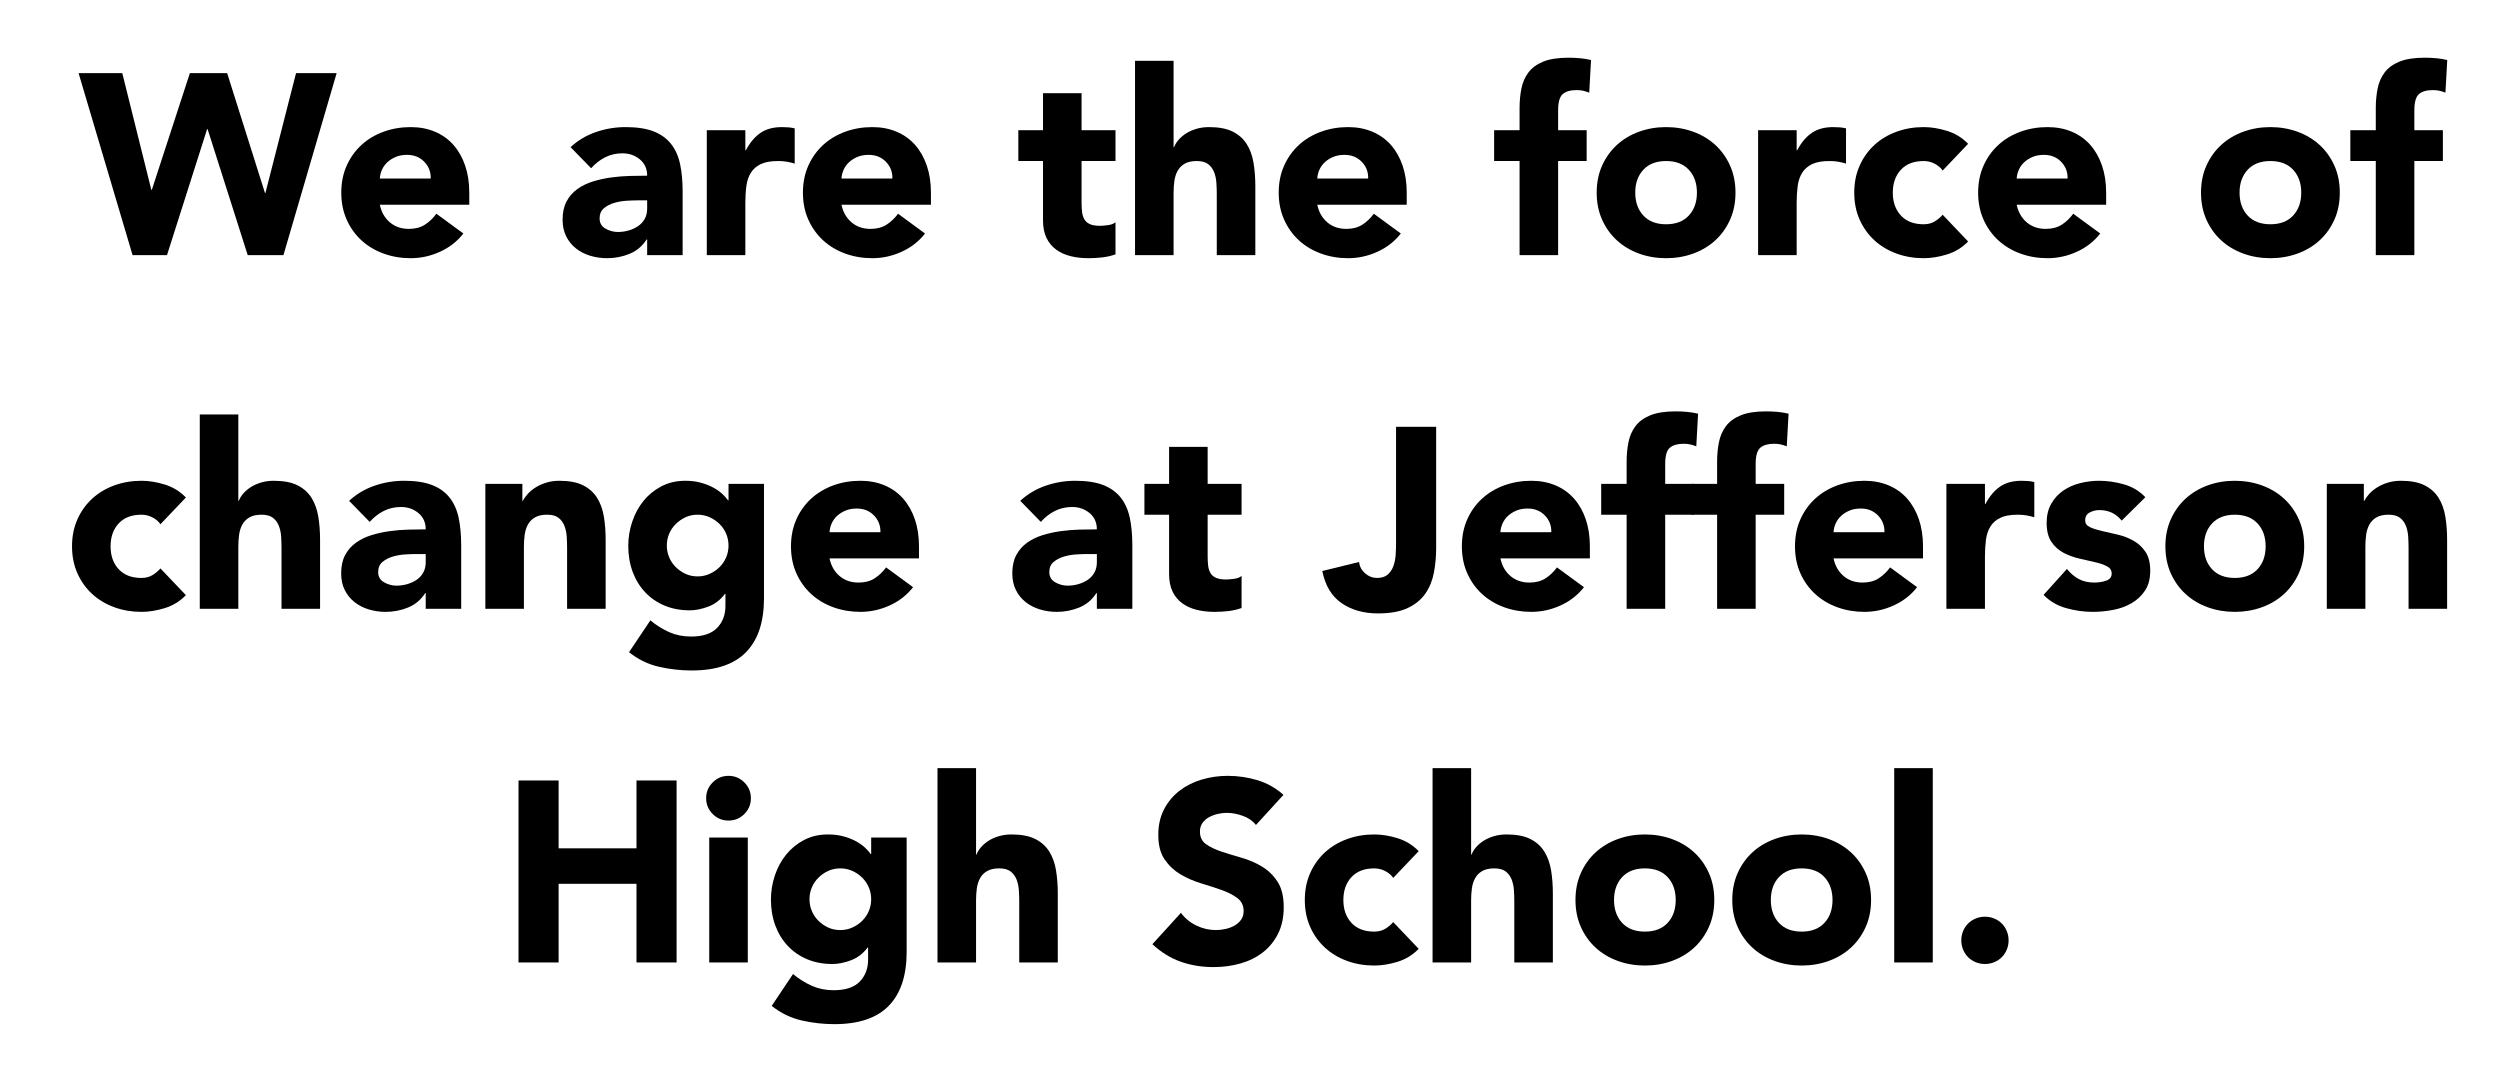 <?xml version="1.0" encoding="UTF-8" standalone="no"?>
<!DOCTYPE svg PUBLIC "-//W3C//DTD SVG 1.1//EN" "http://www.w3.org/Graphics/SVG/1.1/DTD/svg11.dtd">
<!-- Created with Vectornator (http://vectornator.io/) -->
<svg height="100%" stroke-miterlimit="10" style="fill-rule:nonzero;clip-rule:evenodd;stroke-linecap:round;stroke-linejoin:round;" version="1.1" viewBox="0 0 431.187 186.263" width="100%" xml:space="preserve" xmlns="http://www.w3.org/2000/svg" xmlns:vectornator="http://vectornator.io" xmlns:xlink="http://www.w3.org/1999/xlink">
<defs/>
<g id="Layer-1" vectornator:layerName="Layer 1">
<g fill="#000000" opacity="1" stroke="none" vectornator:layerName="Text 1">
<path d="M13.553 12.612L21.089 12.612L26.099 32.739L26.188 32.739L32.749 12.612L39.178 12.612L45.695 33.271L45.783 33.271L51.059 12.612L58.064 12.612L48.887 44L42.724 44L35.808 22.276L35.719 22.276L28.803 44L22.863 44L13.553 12.612Z"/>
<path d="M79.92 40.276C78.856 41.636 77.511 42.685 75.886 43.424C74.26 44.163 72.576 44.532 70.832 44.532C69.177 44.532 67.618 44.266 66.155 43.734C64.692 43.202 63.421 42.441 62.342 41.451C61.263 40.461 60.413 39.271 59.793 37.882C59.172 36.493 58.862 34.941 58.862 33.227C58.862 31.513 59.172 29.961 59.793 28.572C60.413 27.183 61.263 25.993 62.342 25.003C63.421 24.013 64.692 23.252 66.155 22.72C67.618 22.188 69.177 21.922 70.832 21.922C72.369 21.922 73.765 22.188 75.021 22.72C76.278 23.252 77.341 24.013 78.213 25.003C79.085 25.993 79.758 27.183 80.231 28.572C80.704 29.961 80.94 31.513 80.94 33.227L80.94 35.311L65.512 35.311C65.778 36.581 66.354 37.594 67.241 38.347C68.127 39.101 69.221 39.478 70.522 39.478C71.615 39.478 72.539 39.234 73.292 38.746C74.046 38.259 74.704 37.631 75.265 36.862L79.92 40.276ZM74.29 30.788C74.319 29.665 73.95 28.705 73.181 27.907C72.413 27.109 71.423 26.71 70.211 26.71C69.472 26.71 68.822 26.828 68.26 27.064C67.699 27.301 67.219 27.604 66.82 27.973C66.421 28.343 66.11 28.771 65.889 29.259C65.667 29.747 65.541 30.256 65.512 30.788L74.29 30.788Z"/>
<path d="M111.619 41.296L111.53 41.296C110.791 42.448 109.809 43.276 108.582 43.778C107.355 44.281 106.062 44.532 104.703 44.532C103.698 44.532 102.73 44.392 101.799 44.111C100.868 43.83 100.048 43.409 99.338 42.847C98.629 42.286 98.067 41.591 97.654 40.764C97.24 39.936 97.033 38.975 97.033 37.882C97.033 36.641 97.262 35.591 97.72 34.734C98.178 33.877 98.799 33.168 99.582 32.606C100.365 32.045 101.26 31.609 102.264 31.298C103.269 30.988 104.311 30.759 105.39 30.611C106.469 30.463 107.548 30.375 108.626 30.345C109.705 30.316 110.703 30.301 111.619 30.301C111.619 29.119 111.198 28.18 110.355 27.486C109.513 26.791 108.516 26.444 107.363 26.444C106.269 26.444 105.272 26.673 104.37 27.131C103.469 27.589 102.663 28.217 101.954 29.015L98.407 25.38C99.649 24.227 101.097 23.363 102.752 22.786C104.407 22.21 106.121 21.922 107.895 21.922C109.846 21.922 111.449 22.166 112.705 22.653C113.961 23.141 114.966 23.858 115.72 24.803C116.473 25.749 116.998 26.909 117.294 28.284C117.589 29.658 117.737 31.247 117.737 33.05L117.737 44L111.619 44L111.619 41.296ZM109.979 34.557C109.476 34.557 108.848 34.579 108.094 34.623C107.341 34.668 106.617 34.793 105.922 35C105.227 35.207 104.636 35.517 104.149 35.931C103.661 36.345 103.417 36.921 103.417 37.66C103.417 38.458 103.757 39.049 104.437 39.434C105.117 39.818 105.826 40.01 106.565 40.01C107.215 40.01 107.843 39.921 108.449 39.744C109.055 39.567 109.594 39.315 110.067 38.99C110.54 38.665 110.917 38.251 111.198 37.749C111.478 37.246 111.619 36.655 111.619 35.976L111.619 34.557L109.979 34.557Z"/>
<path d="M121.904 22.454L128.554 22.454L128.554 25.912L128.643 25.912C129.352 24.582 130.195 23.584 131.17 22.919C132.145 22.254 133.372 21.922 134.85 21.922C135.234 21.922 135.618 21.937 136.002 21.966C136.387 21.996 136.741 22.055 137.066 22.143L137.066 28.217C136.594 28.069 136.128 27.959 135.67 27.885C135.212 27.811 134.732 27.774 134.229 27.774C132.958 27.774 131.953 27.951 131.214 28.306C130.476 28.66 129.907 29.156 129.508 29.791C129.109 30.427 128.85 31.188 128.732 32.074C128.613 32.961 128.554 33.936 128.554 35L128.554 44L121.904 44L121.904 22.454Z"/>
<path d="M159.544 40.276C158.48 41.636 157.135 42.685 155.509 43.424C153.884 44.163 152.199 44.532 150.455 44.532C148.8 44.532 147.241 44.266 145.778 43.734C144.315 43.202 143.044 42.441 141.965 41.451C140.887 40.461 140.037 39.271 139.416 37.882C138.795 36.493 138.485 34.941 138.485 33.227C138.485 31.513 138.795 29.961 139.416 28.572C140.037 27.183 140.887 25.993 141.965 25.003C143.044 24.013 144.315 23.252 145.778 22.72C147.241 22.188 148.8 21.922 150.455 21.922C151.992 21.922 153.389 22.188 154.645 22.72C155.901 23.252 156.965 24.013 157.837 25.003C158.709 25.993 159.381 27.183 159.854 28.572C160.327 29.961 160.563 31.513 160.563 33.227L160.563 35.311L145.135 35.311C145.401 36.581 145.978 37.594 146.864 38.347C147.751 39.101 148.844 39.478 150.145 39.478C151.238 39.478 152.162 39.234 152.916 38.746C153.669 38.259 154.327 37.631 154.889 36.862L159.544 40.276ZM153.913 30.788C153.943 29.665 153.573 28.705 152.805 27.907C152.036 27.109 151.046 26.71 149.835 26.71C149.096 26.71 148.445 26.828 147.884 27.064C147.322 27.301 146.842 27.604 146.443 27.973C146.044 28.343 145.734 28.771 145.512 29.259C145.29 29.747 145.165 30.256 145.135 30.788L153.913 30.788Z"/>
<path d="M192.395 27.774L186.543 27.774L186.543 34.956C186.543 35.547 186.573 36.086 186.632 36.574C186.691 37.062 186.824 37.483 187.031 37.838C187.238 38.192 187.555 38.466 187.984 38.658C188.412 38.85 188.981 38.946 189.691 38.946C190.045 38.946 190.511 38.909 191.087 38.835C191.663 38.761 192.099 38.591 192.395 38.325L192.395 43.867C191.656 44.133 190.888 44.31 190.09 44.399C189.292 44.488 188.508 44.532 187.74 44.532C186.617 44.532 185.582 44.414 184.637 44.177C183.691 43.941 182.863 43.564 182.154 43.047C181.445 42.53 180.89 41.857 180.491 41.03C180.092 40.202 179.893 39.197 179.893 38.015L179.893 27.774L175.637 27.774L175.637 22.454L179.893 22.454L179.893 16.07L186.543 16.07L186.543 22.454L192.395 22.454L192.395 27.774Z"/>
<path d="M202.414 10.484L202.414 25.38L202.503 25.38C202.651 24.966 202.902 24.552 203.257 24.139C203.611 23.725 204.04 23.355 204.542 23.03C205.045 22.705 205.636 22.439 206.316 22.232C206.996 22.025 207.734 21.922 208.532 21.922C210.217 21.922 211.577 22.18 212.611 22.698C213.646 23.215 214.451 23.932 215.027 24.848C215.604 25.764 215.995 26.843 216.202 28.084C216.409 29.326 216.513 30.67 216.513 32.118L216.513 44L209.863 44L209.863 33.449C209.863 32.828 209.84 32.185 209.796 31.52C209.752 30.855 209.619 30.242 209.397 29.68C209.175 29.119 208.835 28.66 208.377 28.306C207.919 27.951 207.262 27.774 206.404 27.774C205.547 27.774 204.853 27.929 204.321 28.239C203.789 28.55 203.382 28.963 203.102 29.481C202.821 29.998 202.636 30.582 202.547 31.232C202.459 31.882 202.414 32.562 202.414 33.271L202.414 44L195.764 44L195.764 10.484L202.414 10.484Z"/>
<path d="M241.605 40.276C240.541 41.636 239.197 42.685 237.571 43.424C235.946 44.163 234.261 44.532 232.517 44.532C230.862 44.532 229.303 44.266 227.84 43.734C226.377 43.202 225.106 42.441 224.027 41.451C222.948 40.461 222.099 39.271 221.478 37.882C220.857 36.493 220.547 34.941 220.547 33.227C220.547 31.513 220.857 29.961 221.478 28.572C222.099 27.183 222.948 25.993 224.027 25.003C225.106 24.013 226.377 23.252 227.84 22.72C229.303 22.188 230.862 21.922 232.517 21.922C234.054 21.922 235.45 22.188 236.707 22.72C237.963 23.252 239.027 24.013 239.899 25.003C240.771 25.993 241.443 27.183 241.916 28.572C242.389 29.961 242.625 31.513 242.625 33.227L242.625 35.311L227.197 35.311C227.463 36.581 228.039 37.594 228.926 38.347C229.813 39.101 230.906 39.478 232.207 39.478C233.3 39.478 234.224 39.234 234.978 38.746C235.731 38.259 236.389 37.631 236.95 36.862L241.605 40.276ZM235.975 30.788C236.005 29.665 235.635 28.705 234.867 27.907C234.098 27.109 233.108 26.71 231.896 26.71C231.157 26.71 230.507 26.828 229.946 27.064C229.384 27.301 228.904 27.604 228.505 27.973C228.106 28.343 227.796 28.771 227.574 29.259C227.352 29.747 227.227 30.256 227.197 30.788L235.975 30.788Z"/>
<path d="M262.088 27.774L257.699 27.774L257.699 22.454L262.088 22.454L262.088 18.641C262.088 17.459 262.191 16.343 262.398 15.294C262.605 14.245 263.004 13.321 263.595 12.523C264.186 11.725 265.036 11.097 266.144 10.639C267.253 10.181 268.708 9.952 270.511 9.952C271.191 9.952 271.856 9.981 272.506 10.04C273.156 10.099 273.792 10.203 274.412 10.351L274.102 15.981C273.718 15.833 273.363 15.722 273.038 15.649C272.713 15.575 272.344 15.538 271.93 15.538C270.866 15.538 270.068 15.767 269.536 16.225C269.004 16.683 268.738 17.621 268.738 19.04L268.738 22.454L273.659 22.454L273.659 27.774L268.738 27.774L268.738 44L262.088 44L262.088 27.774Z"/>
<path d="M275.388 33.227C275.388 31.513 275.698 29.961 276.319 28.572C276.94 27.183 277.789 25.993 278.868 25.003C279.947 24.013 281.218 23.252 282.681 22.72C284.144 22.188 285.703 21.922 287.358 21.922C289.013 21.922 290.572 22.188 292.035 22.72C293.498 23.252 294.769 24.013 295.848 25.003C296.927 25.993 297.776 27.183 298.397 28.572C299.018 29.961 299.328 31.513 299.328 33.227C299.328 34.941 299.018 36.493 298.397 37.882C297.776 39.271 296.927 40.461 295.848 41.451C294.769 42.441 293.498 43.202 292.035 43.734C290.572 44.266 289.013 44.532 287.358 44.532C285.703 44.532 284.144 44.266 282.681 43.734C281.218 43.202 279.947 42.441 278.868 41.451C277.789 40.461 276.94 39.271 276.319 37.882C275.698 36.493 275.388 34.941 275.388 33.227ZM282.038 33.227C282.038 34.852 282.503 36.168 283.434 37.173C284.365 38.178 285.673 38.68 287.358 38.68C289.043 38.68 290.35 38.178 291.281 37.173C292.212 36.168 292.678 34.852 292.678 33.227C292.678 31.601 292.212 30.286 291.281 29.281C290.35 28.276 289.043 27.774 287.358 27.774C285.673 27.774 284.365 28.276 283.434 29.281C282.503 30.286 282.038 31.601 282.038 33.227Z"/>
<path d="M303.229 22.454L309.879 22.454L309.879 25.912L309.968 25.912C310.678 24.582 311.52 23.584 312.495 22.919C313.471 22.254 314.697 21.922 316.175 21.922C316.559 21.922 316.943 21.937 317.328 21.966C317.712 21.996 318.066 22.055 318.392 22.143L318.392 28.217C317.919 28.069 317.453 27.959 316.995 27.885C316.537 27.811 316.057 27.774 315.554 27.774C314.283 27.774 313.278 27.951 312.54 28.306C311.801 28.66 311.232 29.156 310.833 29.791C310.434 30.427 310.175 31.188 310.057 32.074C309.939 32.961 309.879 33.936 309.879 35L309.879 44L303.229 44L303.229 22.454Z"/>
<path d="M335.061 29.414C334.736 28.941 334.278 28.55 333.687 28.239C333.096 27.929 332.46 27.774 331.78 27.774C330.096 27.774 328.788 28.276 327.857 29.281C326.926 30.286 326.46 31.601 326.46 33.227C326.46 34.852 326.926 36.168 327.857 37.173C328.788 38.178 330.096 38.68 331.78 38.68C332.519 38.68 333.155 38.517 333.687 38.192C334.219 37.867 334.677 37.483 335.061 37.04L339.45 41.65C338.416 42.714 337.196 43.461 335.793 43.889C334.389 44.318 333.051 44.532 331.78 44.532C330.125 44.532 328.566 44.266 327.103 43.734C325.64 43.202 324.369 42.441 323.29 41.451C322.212 40.461 321.362 39.271 320.741 37.882C320.121 36.493 319.81 34.941 319.81 33.227C319.81 31.513 320.121 29.961 320.741 28.572C321.362 27.183 322.212 25.993 323.29 25.003C324.369 24.013 325.64 23.252 327.103 22.72C328.566 22.188 330.125 21.922 331.78 21.922C333.051 21.922 334.389 22.136 335.793 22.565C337.196 22.993 338.416 23.739 339.45 24.803L335.061 29.414Z"/>
<path d="M362.238 40.276C361.174 41.636 359.829 42.685 358.203 43.424C356.578 44.163 354.893 44.532 353.149 44.532C351.494 44.532 349.935 44.266 348.472 43.734C347.009 43.202 345.738 42.441 344.659 41.451C343.581 40.461 342.731 39.271 342.11 37.882C341.489 36.493 341.179 34.941 341.179 33.227C341.179 31.513 341.489 29.961 342.11 28.572C342.731 27.183 343.581 25.993 344.659 25.003C345.738 24.013 347.009 23.252 348.472 22.72C349.935 22.188 351.494 21.922 353.149 21.922C354.686 21.922 356.083 22.188 357.339 22.72C358.595 23.252 359.659 24.013 360.531 25.003C361.403 25.993 362.075 27.183 362.548 28.572C363.021 29.961 363.257 31.513 363.257 33.227L363.257 35.311L347.829 35.311C348.095 36.581 348.672 37.594 349.558 38.347C350.445 39.101 351.538 39.478 352.839 39.478C353.932 39.478 354.856 39.234 355.61 38.746C356.363 38.259 357.021 37.631 357.583 36.862L362.238 40.276ZM356.607 30.788C356.637 29.665 356.267 28.705 355.499 27.907C354.73 27.109 353.74 26.71 352.529 26.71C351.79 26.71 351.139 26.828 350.578 27.064C350.016 27.301 349.536 27.604 349.137 27.973C348.738 28.343 348.428 28.771 348.206 29.259C347.984 29.747 347.859 30.256 347.829 30.788L356.607 30.788Z"/>
<path d="M379.617 33.227C379.617 31.513 379.927 29.961 380.548 28.572C381.168 27.183 382.018 25.993 383.097 25.003C384.176 24.013 385.446 23.252 386.909 22.72C388.372 22.188 389.932 21.922 391.587 21.922C393.242 21.922 394.801 22.188 396.264 22.72C397.727 23.252 398.998 24.013 400.077 25.003C401.155 25.993 402.005 27.183 402.626 28.572C403.246 29.961 403.557 31.513 403.557 33.227C403.557 34.941 403.246 36.493 402.626 37.882C402.005 39.271 401.155 40.461 400.077 41.451C398.998 42.441 397.727 43.202 396.264 43.734C394.801 44.266 393.242 44.532 391.587 44.532C389.932 44.532 388.372 44.266 386.909 43.734C385.446 43.202 384.176 42.441 383.097 41.451C382.018 40.461 381.168 39.271 380.548 37.882C379.927 36.493 379.617 34.941 379.617 33.227ZM386.267 33.227C386.267 34.852 386.732 36.168 387.663 37.173C388.594 38.178 389.902 38.68 391.587 38.68C393.271 38.68 394.579 38.178 395.51 37.173C396.441 36.168 396.907 34.852 396.907 33.227C396.907 31.601 396.441 30.286 395.51 29.281C394.579 28.276 393.271 27.774 391.587 27.774C389.902 27.774 388.594 28.276 387.663 29.281C386.732 30.286 386.267 31.601 386.267 33.227Z"/>
<path d="M409.763 27.774L405.374 27.774L405.374 22.454L409.763 22.454L409.763 18.641C409.763 17.459 409.867 16.343 410.074 15.294C410.281 14.245 410.68 13.321 411.271 12.523C411.862 11.725 412.712 11.097 413.82 10.639C414.928 10.181 416.384 9.952 418.187 9.952C418.867 9.952 419.532 9.981 420.182 10.04C420.832 10.099 421.468 10.203 422.088 10.351L421.778 15.981C421.394 15.833 421.039 15.722 420.714 15.649C420.389 15.575 420.019 15.538 419.606 15.538C418.542 15.538 417.744 15.767 417.212 16.225C416.68 16.683 416.414 17.621 416.414 19.04L416.414 22.454L421.335 22.454L421.335 27.774L416.414 27.774L416.414 44L409.763 44L409.763 27.774Z"/>
<path d="M27.673 90.414C27.348 89.941 26.89 89.55 26.299 89.239C25.707 88.929 25.072 88.774 24.392 88.774C22.707 88.774 21.4 89.276 20.469 90.281C19.538 91.286 19.072 92.601 19.072 94.227C19.072 95.853 19.538 97.168 20.469 98.173C21.4 99.177 22.707 99.68 24.392 99.68C25.131 99.68 25.767 99.517 26.299 99.192C26.831 98.867 27.289 98.483 27.673 98.04L32.062 102.65C31.027 103.714 29.808 104.461 28.404 104.889C27 105.318 25.663 105.532 24.392 105.532C22.737 105.532 21.178 105.266 19.715 104.734C18.252 104.202 16.981 103.441 15.902 102.451C14.823 101.461 13.974 100.271 13.353 98.882C12.732 97.493 12.422 95.941 12.422 94.227C12.422 92.513 12.732 90.961 13.353 89.572C13.974 88.183 14.823 86.993 15.902 86.003C16.981 85.013 18.252 84.252 19.715 83.72C21.178 83.188 22.737 82.922 24.392 82.922C25.663 82.922 27 83.136 28.404 83.565C29.808 83.993 31.027 84.74 32.062 85.803L27.673 90.414Z"/>
<path d="M41.106 71.484L41.106 86.38L41.195 86.38C41.343 85.966 41.594 85.552 41.948 85.138C42.303 84.725 42.732 84.355 43.234 84.03C43.736 83.705 44.328 83.439 45.007 83.232C45.687 83.025 46.426 82.922 47.224 82.922C48.909 82.922 50.268 83.18 51.303 83.698C52.337 84.215 53.143 84.932 53.719 85.848C54.295 86.764 54.687 87.843 54.894 89.084C55.101 90.326 55.204 91.67 55.204 93.118L55.204 105L48.554 105L48.554 94.449C48.554 93.828 48.532 93.185 48.488 92.52C48.443 91.855 48.31 91.242 48.089 90.68C47.867 90.119 47.527 89.66 47.069 89.306C46.611 88.951 45.953 88.774 45.096 88.774C44.239 88.774 43.544 88.929 43.012 89.239C42.48 89.55 42.074 89.963 41.793 90.481C41.512 90.998 41.328 91.582 41.239 92.232C41.15 92.882 41.106 93.562 41.106 94.271L41.106 105L34.456 105L34.456 71.484L41.106 71.484Z"/>
<path d="M73.425 102.296L73.337 102.296C72.598 103.448 71.615 104.276 70.388 104.778C69.162 105.281 67.869 105.532 66.509 105.532C65.504 105.532 64.536 105.392 63.605 105.111C62.674 104.83 61.854 104.409 61.145 103.847C60.435 103.286 59.874 102.591 59.46 101.764C59.046 100.936 58.84 99.975 58.84 98.882C58.84 97.641 59.069 96.591 59.527 95.734C59.985 94.877 60.605 94.168 61.389 93.606C62.172 93.045 63.066 92.609 64.071 92.298C65.076 91.988 66.118 91.759 67.196 91.611C68.275 91.463 69.354 91.375 70.433 91.345C71.512 91.316 72.509 91.301 73.425 91.301C73.425 90.119 73.004 89.18 72.162 88.486C71.32 87.791 70.322 87.444 69.169 87.444C68.076 87.444 67.078 87.673 66.177 88.131C65.275 88.589 64.47 89.217 63.761 90.015L60.214 86.38C61.455 85.227 62.903 84.363 64.559 83.786C66.214 83.21 67.928 82.922 69.701 82.922C71.652 82.922 73.255 83.166 74.511 83.653C75.768 84.141 76.772 84.858 77.526 85.803C78.28 86.749 78.805 87.909 79.1 89.284C79.396 90.658 79.543 92.247 79.543 94.05L79.543 105L73.425 105L73.425 102.296ZM71.785 95.557C71.282 95.557 70.654 95.579 69.901 95.623C69.147 95.668 68.423 95.793 67.728 96C67.034 96.207 66.443 96.517 65.955 96.931C65.467 97.345 65.224 97.921 65.224 98.66C65.224 99.458 65.564 100.049 66.243 100.434C66.923 100.818 67.632 101.01 68.371 101.01C69.022 101.01 69.65 100.921 70.255 100.744C70.861 100.567 71.401 100.315 71.874 99.99C72.347 99.665 72.723 99.251 73.004 98.749C73.285 98.246 73.425 97.655 73.425 96.976L73.425 95.557L71.785 95.557Z"/>
<path d="M83.711 83.454L90.095 83.454L90.095 86.38L90.183 86.38C90.39 85.966 90.686 85.552 91.07 85.138C91.454 84.725 91.912 84.355 92.445 84.03C92.977 83.705 93.582 83.439 94.262 83.232C94.942 83.025 95.681 82.922 96.479 82.922C98.164 82.922 99.523 83.18 100.558 83.698C101.592 84.215 102.397 84.932 102.974 85.848C103.55 86.764 103.942 87.843 104.149 89.084C104.356 90.326 104.459 91.67 104.459 93.118L104.459 105L97.809 105L97.809 94.449C97.809 93.828 97.787 93.185 97.742 92.52C97.698 91.855 97.565 91.242 97.343 90.68C97.122 90.119 96.782 89.66 96.324 89.306C95.866 88.951 95.208 88.774 94.351 88.774C93.494 88.774 92.799 88.929 92.267 89.239C91.735 89.55 91.329 89.963 91.048 90.481C90.767 90.998 90.582 91.582 90.494 92.232C90.405 92.882 90.361 93.562 90.361 94.271L90.361 105L83.711 105L83.711 83.454Z"/>
<path d="M131.769 103.182C131.769 107.261 130.742 110.357 128.687 112.47C126.633 114.583 123.508 115.64 119.311 115.64C117.39 115.64 115.498 115.426 113.636 114.997C111.774 114.569 110.06 113.734 108.493 112.492L112.173 106.995C113.207 107.852 114.294 108.532 115.432 109.034C116.569 109.537 117.818 109.788 119.178 109.788C121.217 109.788 122.717 109.293 123.678 108.303C124.638 107.313 125.119 106.049 125.119 104.512L125.119 102.429L125.03 102.429C124.261 103.463 123.308 104.195 122.17 104.623C121.032 105.052 119.961 105.266 118.956 105.266C117.36 105.266 115.912 104.993 114.611 104.446C113.311 103.899 112.195 103.131 111.264 102.14C110.333 101.15 109.616 99.975 109.114 98.616C108.612 97.256 108.36 95.764 108.36 94.138C108.36 92.719 108.589 91.33 109.048 89.971C109.506 88.611 110.156 87.414 110.998 86.38C111.841 85.345 112.868 84.51 114.079 83.875C115.291 83.24 116.666 82.922 118.202 82.922C119.148 82.922 120.013 83.025 120.796 83.232C121.579 83.439 122.281 83.705 122.902 84.03C123.522 84.355 124.054 84.717 124.498 85.116C124.941 85.515 125.296 85.907 125.562 86.291L125.651 86.291L125.651 83.454L131.769 83.454L131.769 103.182ZM115.01 94.094C115.01 94.803 115.143 95.476 115.409 96.111C115.675 96.746 116.052 97.308 116.54 97.796C117.028 98.283 117.589 98.675 118.225 98.971C118.86 99.266 119.562 99.414 120.33 99.414C121.069 99.414 121.764 99.266 122.414 98.971C123.064 98.675 123.633 98.283 124.121 97.796C124.609 97.308 124.986 96.746 125.252 96.111C125.518 95.476 125.651 94.803 125.651 94.094C125.651 93.385 125.518 92.712 125.252 92.077C124.986 91.441 124.609 90.88 124.121 90.392C123.633 89.904 123.064 89.513 122.414 89.217C121.764 88.922 121.069 88.774 120.33 88.774C119.562 88.774 118.86 88.922 118.225 89.217C117.589 89.513 117.028 89.904 116.54 90.392C116.052 90.88 115.675 91.441 115.409 92.077C115.143 92.712 115.01 93.385 115.01 94.094Z"/>
<path d="M157.482 101.276C156.418 102.636 155.073 103.685 153.448 104.424C151.822 105.163 150.138 105.532 148.394 105.532C146.739 105.532 145.18 105.266 143.717 104.734C142.254 104.202 140.983 103.441 139.904 102.451C138.825 101.461 137.975 100.271 137.355 98.882C136.734 97.493 136.424 95.941 136.424 94.227C136.424 92.513 136.734 90.961 137.355 89.572C137.975 88.183 138.825 86.993 139.904 86.003C140.983 85.013 142.254 84.252 143.717 83.72C145.18 83.188 146.739 82.922 148.394 82.922C149.931 82.922 151.327 83.188 152.583 83.72C153.839 84.252 154.903 85.013 155.775 86.003C156.647 86.993 157.32 88.183 157.792 89.572C158.265 90.961 158.502 92.513 158.502 94.227L158.502 96.311L143.074 96.311C143.34 97.582 143.916 98.594 144.803 99.347C145.689 100.101 146.783 100.478 148.083 100.478C149.177 100.478 150.101 100.234 150.854 99.746C151.608 99.259 152.266 98.631 152.827 97.862L157.482 101.276ZM151.852 91.788C151.881 90.665 151.512 89.705 150.743 88.907C149.975 88.109 148.985 87.71 147.773 87.71C147.034 87.71 146.384 87.828 145.822 88.064C145.261 88.301 144.781 88.604 144.382 88.973C143.983 89.343 143.672 89.771 143.451 90.259C143.229 90.747 143.103 91.257 143.074 91.788L151.852 91.788Z"/>
<path d="M189.181 102.296L189.092 102.296C188.353 103.448 187.371 104.276 186.144 104.778C184.917 105.281 183.624 105.532 182.265 105.532C181.26 105.532 180.292 105.392 179.361 105.111C178.43 104.83 177.61 104.409 176.9 103.847C176.191 103.286 175.629 102.591 175.216 101.764C174.802 100.936 174.595 99.975 174.595 98.882C174.595 97.641 174.824 96.591 175.282 95.734C175.74 94.877 176.361 94.168 177.144 93.606C177.927 93.045 178.821 92.609 179.826 92.298C180.831 91.988 181.873 91.759 182.952 91.611C184.031 91.463 185.109 91.375 186.188 91.345C187.267 91.316 188.265 91.301 189.181 91.301C189.181 90.119 188.76 89.18 187.917 88.486C187.075 87.791 186.077 87.444 184.925 87.444C183.831 87.444 182.834 87.673 181.932 88.131C181.031 88.589 180.225 89.217 179.516 90.015L175.969 86.38C177.211 85.227 178.659 84.363 180.314 83.786C181.969 83.21 183.683 82.922 185.457 82.922C187.407 82.922 189.011 83.166 190.267 83.653C191.523 84.141 192.528 84.858 193.282 85.803C194.035 86.749 194.56 87.909 194.856 89.284C195.151 90.658 195.299 92.247 195.299 94.05L195.299 105L189.181 105L189.181 102.296ZM187.54 95.557C187.038 95.557 186.41 95.579 185.656 95.623C184.903 95.668 184.178 95.793 183.484 96C182.789 96.207 182.198 96.517 181.711 96.931C181.223 97.345 180.979 97.921 180.979 98.66C180.979 99.458 181.319 100.049 181.999 100.434C182.679 100.818 183.388 101.01 184.127 101.01C184.777 101.01 185.405 100.921 186.011 100.744C186.617 100.567 187.156 100.315 187.629 99.99C188.102 99.665 188.479 99.251 188.76 98.749C189.04 98.246 189.181 97.655 189.181 96.976L189.181 95.557L187.54 95.557Z"/>
<path d="M214.141 88.774L208.289 88.774L208.289 95.956C208.289 96.547 208.318 97.086 208.377 97.574C208.436 98.062 208.569 98.483 208.776 98.838C208.983 99.192 209.301 99.466 209.73 99.658C210.158 99.85 210.727 99.946 211.436 99.946C211.791 99.946 212.257 99.909 212.833 99.835C213.409 99.761 213.845 99.591 214.141 99.325L214.141 104.867C213.402 105.133 212.633 105.31 211.835 105.399C211.037 105.488 210.254 105.532 209.486 105.532C208.363 105.532 207.328 105.414 206.382 105.177C205.437 104.941 204.609 104.564 203.9 104.047C203.19 103.53 202.636 102.857 202.237 102.03C201.838 101.202 201.639 100.197 201.639 99.015L201.639 88.774L197.383 88.774L197.383 83.454L201.639 83.454L201.639 77.07L208.289 77.07L208.289 83.454L214.141 83.454L214.141 88.774Z"/>
<path d="M247.701 94.493C247.701 95.941 247.576 97.345 247.325 98.705C247.073 100.064 246.593 101.269 245.884 102.318C245.174 103.367 244.162 104.209 242.847 104.845C241.532 105.48 239.81 105.798 237.682 105.798C235.199 105.798 233.101 105.207 231.387 104.025C229.672 102.842 228.564 100.995 228.062 98.483L234.401 96.931C234.49 97.7 234.837 98.35 235.443 98.882C236.049 99.414 236.736 99.68 237.505 99.68C238.303 99.68 238.923 99.48 239.367 99.081C239.81 98.682 240.135 98.187 240.342 97.596C240.549 97.005 240.674 96.362 240.719 95.668C240.763 94.973 240.785 94.33 240.785 93.739L240.785 73.612L247.701 73.612L247.701 94.493Z"/>
<path d="M273.193 101.276C272.129 102.636 270.784 103.685 269.159 104.424C267.533 105.163 265.849 105.532 264.105 105.532C262.45 105.532 260.891 105.266 259.428 104.734C257.965 104.202 256.694 103.441 255.615 102.451C254.536 101.461 253.686 100.271 253.066 98.882C252.445 97.493 252.135 95.941 252.135 94.227C252.135 92.513 252.445 90.961 253.066 89.572C253.686 88.183 254.536 86.993 255.615 86.003C256.694 85.013 257.965 84.252 259.428 83.72C260.891 83.188 262.45 82.922 264.105 82.922C265.642 82.922 267.038 83.188 268.294 83.72C269.551 84.252 270.615 85.013 271.486 86.003C272.358 86.993 273.031 88.183 273.504 89.572C273.977 90.961 274.213 92.513 274.213 94.227L274.213 96.311L258.785 96.311C259.051 97.582 259.627 98.594 260.514 99.347C261.401 100.101 262.494 100.478 263.795 100.478C264.888 100.478 265.812 100.234 266.565 99.746C267.319 99.259 267.977 98.631 268.538 97.862L273.193 101.276ZM267.563 91.788C267.592 90.665 267.223 89.705 266.455 88.907C265.686 88.109 264.696 87.71 263.484 87.71C262.745 87.71 262.095 87.828 261.534 88.064C260.972 88.301 260.492 88.604 260.093 88.973C259.694 89.343 259.383 89.771 259.162 90.259C258.94 90.747 258.814 91.257 258.785 91.788L267.563 91.788Z"/>
<path d="M280.553 88.774L276.164 88.774L276.164 83.454L280.553 83.454L280.553 79.641C280.553 78.459 280.656 77.343 280.863 76.294C281.07 75.245 281.469 74.321 282.06 73.523C282.651 72.725 283.501 72.097 284.609 71.639C285.718 71.181 287.173 70.952 288.976 70.952C289.656 70.952 290.321 70.981 290.971 71.04C291.621 71.099 292.257 71.203 292.877 71.351L292.567 76.981C292.183 76.833 291.828 76.722 291.503 76.649C291.178 76.575 290.809 76.538 290.395 76.538C289.331 76.538 288.533 76.767 288.001 77.225C287.469 77.683 287.203 78.621 287.203 80.04L287.203 83.454L292.124 83.454L292.124 88.774L287.203 88.774L287.203 105L280.553 105L280.553 88.774Z"/>
<path d="M296.158 88.774L291.769 88.774L291.769 83.454L296.158 83.454L296.158 79.641C296.158 78.459 296.262 77.343 296.469 76.294C296.675 75.245 297.074 74.321 297.666 73.523C298.257 72.725 299.106 72.097 300.215 71.639C301.323 71.181 302.779 70.952 304.582 70.952C305.261 70.952 305.926 70.981 306.577 71.04C307.227 71.099 307.862 71.203 308.483 71.351L308.173 76.981C307.788 76.833 307.434 76.722 307.109 76.649C306.784 76.575 306.414 76.538 306 76.538C304.936 76.538 304.138 76.767 303.606 77.225C303.074 77.683 302.808 78.621 302.808 80.04L302.808 83.454L307.729 83.454L307.729 88.774L302.808 88.774L302.808 105L296.158 105L296.158 88.774Z"/>
<path d="M330.65 101.276C329.586 102.636 328.241 103.685 326.615 104.424C324.99 105.163 323.305 105.532 321.561 105.532C319.906 105.532 318.347 105.266 316.884 104.734C315.421 104.202 314.15 103.441 313.072 102.451C311.993 101.461 311.143 100.271 310.522 98.882C309.902 97.493 309.591 95.941 309.591 94.227C309.591 92.513 309.902 90.961 310.522 89.572C311.143 88.183 311.993 86.993 313.072 86.003C314.15 85.013 315.421 84.252 316.884 83.72C318.347 83.188 319.906 82.922 321.561 82.922C323.098 82.922 324.495 83.188 325.751 83.72C327.007 84.252 328.071 85.013 328.943 86.003C329.815 86.993 330.487 88.183 330.96 89.572C331.433 90.961 331.67 92.513 331.67 94.227L331.67 96.311L316.241 96.311C316.507 97.582 317.084 98.594 317.97 99.347C318.857 100.101 319.951 100.478 321.251 100.478C322.345 100.478 323.268 100.234 324.022 99.746C324.776 99.259 325.433 98.631 325.995 97.862L330.65 101.276ZM325.019 91.788C325.049 90.665 324.68 89.705 323.911 88.907C323.143 88.109 322.153 87.71 320.941 87.71C320.202 87.71 319.552 87.828 318.99 88.064C318.429 88.301 317.948 88.604 317.549 88.973C317.15 89.343 316.84 89.771 316.618 90.259C316.397 90.747 316.271 91.257 316.241 91.788L325.019 91.788Z"/>
<path d="M335.704 83.454L342.354 83.454L342.354 86.912L342.443 86.912C343.152 85.582 343.994 84.584 344.97 83.919C345.945 83.254 347.172 82.922 348.649 82.922C349.034 82.922 349.418 82.937 349.802 82.966C350.186 82.996 350.541 83.055 350.866 83.144L350.866 89.217C350.393 89.069 349.928 88.959 349.47 88.885C349.011 88.811 348.531 88.774 348.029 88.774C346.758 88.774 345.753 88.951 345.014 89.306C344.275 89.66 343.706 90.156 343.307 90.791C342.908 91.427 342.65 92.188 342.531 93.074C342.413 93.961 342.354 94.936 342.354 96L342.354 105L335.704 105L335.704 83.454Z"/>
<path d="M365.94 89.793C364.964 88.582 363.679 87.976 362.083 87.976C361.521 87.976 360.974 88.109 360.442 88.375C359.91 88.641 359.644 89.099 359.644 89.749C359.644 90.281 359.918 90.673 360.464 90.924C361.011 91.175 361.706 91.397 362.548 91.589C363.39 91.781 364.292 91.988 365.252 92.21C366.213 92.431 367.114 92.779 367.957 93.252C368.799 93.724 369.494 94.367 370.04 95.18C370.587 95.993 370.861 97.079 370.861 98.439C370.861 99.828 370.558 100.973 369.952 101.874C369.346 102.776 368.57 103.5 367.624 104.047C366.678 104.594 365.614 104.978 364.432 105.2C363.25 105.421 362.083 105.532 360.93 105.532C359.422 105.532 357.9 105.318 356.363 104.889C354.827 104.461 353.526 103.7 352.462 102.606L356.496 98.128C357.117 98.897 357.804 99.48 358.558 99.879C359.312 100.278 360.191 100.478 361.196 100.478C361.964 100.478 362.659 100.367 363.28 100.145C363.9 99.924 364.211 99.517 364.211 98.926C364.211 98.365 363.937 97.944 363.39 97.663C362.844 97.382 362.149 97.145 361.307 96.953C360.464 96.761 359.563 96.554 358.602 96.333C357.642 96.111 356.74 95.779 355.898 95.335C355.056 94.892 354.361 94.264 353.814 93.451C353.267 92.638 352.994 91.552 352.994 90.192C352.994 88.922 353.253 87.828 353.77 86.912C354.287 85.996 354.967 85.242 355.809 84.651C356.652 84.06 357.62 83.624 358.713 83.343C359.807 83.062 360.915 82.922 362.038 82.922C363.457 82.922 364.89 83.129 366.339 83.543C367.787 83.956 369.013 84.695 370.018 85.759L365.94 89.793Z"/>
<path d="M373.476 94.227C373.476 92.513 373.787 90.961 374.407 89.572C375.028 88.183 375.878 86.993 376.956 86.003C378.035 85.013 379.306 84.252 380.769 83.72C382.232 83.188 383.791 82.922 385.446 82.922C387.102 82.922 388.661 83.188 390.124 83.72C391.587 84.252 392.858 85.013 393.936 86.003C395.015 86.993 395.865 88.183 396.486 89.572C397.106 90.961 397.417 92.513 397.417 94.227C397.417 95.941 397.106 97.493 396.486 98.882C395.865 100.271 395.015 101.461 393.936 102.451C392.858 103.441 391.587 104.202 390.124 104.734C388.661 105.266 387.102 105.532 385.446 105.532C383.791 105.532 382.232 105.266 380.769 104.734C379.306 104.202 378.035 103.441 376.956 102.451C375.878 101.461 375.028 100.271 374.407 98.882C373.787 97.493 373.476 95.941 373.476 94.227ZM380.126 94.227C380.126 95.853 380.592 97.168 381.523 98.173C382.454 99.177 383.762 99.68 385.446 99.68C387.131 99.68 388.439 99.177 389.37 98.173C390.301 97.168 390.766 95.853 390.766 94.227C390.766 92.601 390.301 91.286 389.37 90.281C388.439 89.276 387.131 88.774 385.446 88.774C383.762 88.774 382.454 89.276 381.523 90.281C380.592 91.286 380.126 92.601 380.126 94.227Z"/>
<path d="M401.318 83.454L407.702 83.454L407.702 86.38L407.791 86.38C407.998 85.966 408.293 85.552 408.677 85.138C409.062 84.725 409.52 84.355 410.052 84.03C410.584 83.705 411.19 83.439 411.869 83.232C412.549 83.025 413.288 82.922 414.086 82.922C415.771 82.922 417.13 83.18 418.165 83.698C419.199 84.215 420.005 84.932 420.581 85.848C421.157 86.764 421.549 87.843 421.756 89.084C421.963 90.326 422.066 91.67 422.066 93.118L422.066 105L415.416 105L415.416 94.449C415.416 93.828 415.394 93.185 415.35 92.52C415.305 91.855 415.172 91.242 414.951 90.68C414.729 90.119 414.389 89.66 413.931 89.306C413.473 88.951 412.815 88.774 411.958 88.774C411.101 88.774 410.406 88.929 409.874 89.239C409.342 89.55 408.936 89.963 408.655 90.481C408.374 90.998 408.19 91.582 408.101 92.232C408.012 92.882 407.968 93.562 407.968 94.271L407.968 105L401.318 105L401.318 83.454Z"/>
<path d="M89.43 134.612L96.346 134.612L96.346 146.316L109.779 146.316L109.779 134.612L116.695 134.612L116.695 166L109.779 166L109.779 152.434L96.346 152.434L96.346 166L89.43 166L89.43 134.612Z"/>
<path d="M122.325 144.454L128.976 144.454L128.976 166L122.325 166L122.325 144.454ZM121.793 137.671C121.793 136.607 122.17 135.698 122.924 134.944C123.678 134.191 124.586 133.814 125.651 133.814C126.715 133.814 127.623 134.191 128.377 134.944C129.131 135.698 129.508 136.607 129.508 137.671C129.508 138.735 129.131 139.644 128.377 140.397C127.623 141.151 126.715 141.528 125.651 141.528C124.586 141.528 123.678 141.151 122.924 140.397C122.17 139.644 121.793 138.735 121.793 137.671Z"/>
<path d="M156.374 164.182C156.374 168.261 155.347 171.357 153.293 173.47C151.238 175.583 148.113 176.64 143.916 176.64C141.995 176.64 140.103 176.426 138.241 175.997C136.379 175.569 134.665 174.734 133.099 173.492L136.778 167.995C137.813 168.852 138.899 169.532 140.037 170.034C141.175 170.537 142.423 170.788 143.783 170.788C145.822 170.788 147.322 170.293 148.283 169.303C149.243 168.313 149.724 167.049 149.724 165.512L149.724 163.429L149.635 163.429C148.867 164.463 147.913 165.195 146.776 165.623C145.638 166.052 144.566 166.266 143.561 166.266C141.965 166.266 140.517 165.993 139.217 165.446C137.916 164.899 136.8 164.131 135.869 163.14C134.938 162.15 134.222 160.976 133.719 159.616C133.217 158.256 132.966 156.764 132.966 155.138C132.966 153.72 133.195 152.33 133.653 150.971C134.111 149.611 134.761 148.414 135.603 147.38C136.446 146.345 137.473 145.51 138.685 144.875C139.896 144.24 141.271 143.922 142.808 143.922C143.753 143.922 144.618 144.025 145.401 144.232C146.184 144.439 146.886 144.705 147.507 145.03C148.128 145.355 148.66 145.717 149.103 146.116C149.546 146.515 149.901 146.907 150.167 147.291L150.256 147.291L150.256 144.454L156.374 144.454L156.374 164.182ZM139.616 155.094C139.616 155.803 139.749 156.476 140.015 157.111C140.281 157.747 140.657 158.308 141.145 158.796C141.633 159.283 142.194 159.675 142.83 159.971C143.465 160.266 144.167 160.414 144.936 160.414C145.675 160.414 146.369 160.266 147.019 159.971C147.67 159.675 148.239 159.283 148.726 158.796C149.214 158.308 149.591 157.747 149.857 157.111C150.123 156.476 150.256 155.803 150.256 155.094C150.256 154.385 150.123 153.712 149.857 153.077C149.591 152.441 149.214 151.88 148.726 151.392C148.239 150.904 147.67 150.513 147.019 150.217C146.369 149.922 145.675 149.774 144.936 149.774C144.167 149.774 143.465 149.922 142.83 150.217C142.194 150.513 141.633 150.904 141.145 151.392C140.657 151.88 140.281 152.441 140.015 153.077C139.749 153.712 139.616 154.385 139.616 155.094Z"/>
<path d="M168.344 132.484L168.344 147.38L168.433 147.38C168.58 146.966 168.832 146.552 169.186 146.138C169.541 145.725 169.97 145.355 170.472 145.03C170.974 144.705 171.566 144.439 172.245 144.232C172.925 144.025 173.664 143.922 174.462 143.922C176.147 143.922 177.506 144.18 178.541 144.698C179.575 145.215 180.381 145.932 180.957 146.848C181.533 147.764 181.925 148.843 182.132 150.084C182.339 151.326 182.442 152.67 182.442 154.119L182.442 166L175.792 166L175.792 155.449C175.792 154.828 175.77 154.185 175.726 153.52C175.681 152.855 175.548 152.242 175.326 151.68C175.105 151.119 174.765 150.661 174.307 150.306C173.849 149.951 173.191 149.774 172.334 149.774C171.477 149.774 170.782 149.929 170.25 150.239C169.718 150.55 169.312 150.963 169.031 151.481C168.75 151.998 168.566 152.582 168.477 153.232C168.388 153.882 168.344 154.562 168.344 155.271L168.344 166L161.694 166L161.694 132.484L168.344 132.484Z"/>
<path d="M216.623 142.281C216.062 141.572 215.301 141.047 214.34 140.708C213.38 140.368 212.471 140.198 211.614 140.198C211.111 140.198 210.594 140.257 210.062 140.375C209.53 140.493 209.028 140.678 208.555 140.929C208.082 141.18 207.698 141.513 207.402 141.927C207.106 142.341 206.959 142.843 206.959 143.434C206.959 144.38 207.313 145.104 208.023 145.606C208.732 146.109 209.626 146.537 210.705 146.892C211.784 147.247 212.944 147.601 214.185 147.956C215.426 148.311 216.586 148.813 217.665 149.464C218.744 150.114 219.638 150.986 220.347 152.079C221.057 153.173 221.411 154.636 221.411 156.468C221.411 158.212 221.086 159.734 220.436 161.035C219.786 162.335 218.907 163.414 217.798 164.271C216.69 165.128 215.404 165.764 213.941 166.177C212.478 166.591 210.934 166.798 209.308 166.798C207.269 166.798 205.377 166.488 203.634 165.867C201.89 165.246 200.264 164.241 198.757 162.852L203.678 157.444C204.387 158.389 205.281 159.121 206.36 159.638C207.439 160.155 208.555 160.414 209.707 160.414C210.269 160.414 210.838 160.347 211.414 160.214C211.991 160.081 212.508 159.882 212.966 159.616C213.424 159.35 213.793 159.01 214.074 158.596C214.355 158.182 214.495 157.695 214.495 157.133C214.495 156.187 214.133 155.441 213.409 154.894C212.685 154.348 211.776 153.882 210.683 153.498C209.589 153.114 208.407 152.729 207.136 152.345C205.865 151.961 204.683 151.444 203.589 150.794C202.496 150.143 201.587 149.286 200.863 148.222C200.139 147.158 199.777 145.754 199.777 144.01C199.777 142.326 200.109 140.848 200.774 139.577C201.439 138.306 202.326 137.242 203.434 136.385C204.542 135.528 205.821 134.885 207.269 134.457C208.717 134.028 210.21 133.814 211.747 133.814C213.52 133.814 215.234 134.065 216.889 134.567C218.545 135.07 220.037 135.912 221.367 137.094L216.623 142.281Z"/>
<path d="M240.298 151.414C239.973 150.941 239.514 150.55 238.923 150.239C238.332 149.929 237.697 149.774 237.017 149.774C235.332 149.774 234.024 150.276 233.093 151.281C232.162 152.286 231.697 153.601 231.697 155.227C231.697 156.852 232.162 158.168 233.093 159.173C234.024 160.177 235.332 160.68 237.017 160.68C237.756 160.68 238.391 160.517 238.923 160.192C239.455 159.867 239.913 159.483 240.298 159.04L244.687 163.65C243.652 164.714 242.433 165.461 241.029 165.889C239.625 166.318 238.288 166.532 237.017 166.532C235.362 166.532 233.803 166.266 232.34 165.734C230.877 165.202 229.606 164.441 228.527 163.451C227.448 162.461 226.599 161.271 225.978 159.882C225.357 158.493 225.047 156.941 225.047 155.227C225.047 153.513 225.357 151.961 225.978 150.572C226.599 149.183 227.448 147.993 228.527 147.003C229.606 146.013 230.877 145.252 232.34 144.72C233.803 144.188 235.362 143.922 237.017 143.922C238.288 143.922 239.625 144.136 241.029 144.565C242.433 144.993 243.652 145.739 244.687 146.803L240.298 151.414Z"/>
<path d="M253.731 132.484L253.731 147.38L253.819 147.38C253.967 146.966 254.218 146.552 254.573 146.138C254.928 145.725 255.356 145.355 255.859 145.03C256.361 144.705 256.952 144.439 257.632 144.232C258.312 144.025 259.051 143.922 259.849 143.922C261.534 143.922 262.893 144.18 263.928 144.698C264.962 145.215 265.767 145.932 266.344 146.848C266.92 147.764 267.312 148.843 267.519 150.084C267.725 151.326 267.829 152.67 267.829 154.119L267.829 166L261.179 166L261.179 155.449C261.179 154.828 261.157 154.185 261.112 153.52C261.068 152.855 260.935 152.242 260.713 151.68C260.492 151.119 260.152 150.661 259.694 150.306C259.236 149.951 258.578 149.774 257.721 149.774C256.864 149.774 256.169 149.929 255.637 150.239C255.105 150.55 254.699 150.963 254.418 151.481C254.137 151.998 253.952 152.582 253.864 153.232C253.775 153.882 253.731 154.562 253.731 155.271L253.731 166L247.081 166L247.081 132.484L253.731 132.484Z"/>
<path d="M271.73 155.227C271.73 153.513 272.041 151.961 272.661 150.572C273.282 149.183 274.132 147.993 275.21 147.003C276.289 146.013 277.56 145.252 279.023 144.72C280.486 144.188 282.045 143.922 283.7 143.922C285.356 143.922 286.915 144.188 288.378 144.72C289.841 145.252 291.112 146.013 292.19 147.003C293.269 147.993 294.119 149.183 294.74 150.572C295.36 151.961 295.671 153.513 295.671 155.227C295.671 156.941 295.36 158.493 294.74 159.882C294.119 161.271 293.269 162.461 292.19 163.451C291.112 164.441 289.841 165.202 288.378 165.734C286.915 166.266 285.356 166.532 283.7 166.532C282.045 166.532 280.486 166.266 279.023 165.734C277.56 165.202 276.289 164.441 275.21 163.451C274.132 162.461 273.282 161.271 272.661 159.882C272.041 158.493 271.73 156.941 271.73 155.227ZM278.38 155.227C278.38 156.852 278.846 158.168 279.777 159.173C280.708 160.177 282.016 160.68 283.7 160.68C285.385 160.68 286.693 160.177 287.624 159.173C288.555 158.168 289.02 156.852 289.02 155.227C289.02 153.601 288.555 152.286 287.624 151.281C286.693 150.276 285.385 149.774 283.7 149.774C282.016 149.774 280.708 150.276 279.777 151.281C278.846 152.286 278.38 153.601 278.38 155.227Z"/>
<path d="M298.774 155.227C298.774 153.513 299.084 151.961 299.705 150.572C300.326 149.183 301.175 147.993 302.254 147.003C303.333 146.013 304.604 145.252 306.067 144.72C307.53 144.188 309.089 143.922 310.744 143.922C312.399 143.922 313.958 144.188 315.421 144.72C316.884 145.252 318.155 146.013 319.234 147.003C320.313 147.993 321.162 149.183 321.783 150.572C322.404 151.961 322.714 153.513 322.714 155.227C322.714 156.941 322.404 158.493 321.783 159.882C321.162 161.271 320.313 162.461 319.234 163.451C318.155 164.441 316.884 165.202 315.421 165.734C313.958 166.266 312.399 166.532 310.744 166.532C309.089 166.532 307.53 166.266 306.067 165.734C304.604 165.202 303.333 164.441 302.254 163.451C301.175 162.461 300.326 161.271 299.705 159.882C299.084 158.493 298.774 156.941 298.774 155.227ZM305.424 155.227C305.424 156.852 305.889 158.168 306.82 159.173C307.751 160.177 309.059 160.68 310.744 160.68C312.429 160.68 313.737 160.177 314.668 159.173C315.599 158.168 316.064 156.852 316.064 155.227C316.064 153.601 315.599 152.286 314.668 151.281C313.737 150.276 312.429 149.774 310.744 149.774C309.059 149.774 307.751 150.276 306.82 151.281C305.889 152.286 305.424 153.601 305.424 155.227Z"/>
<path d="M326.704 132.484L333.354 132.484L333.354 166L326.704 166L326.704 132.484Z"/>
<path d="M338.275 162.187C338.275 161.626 338.379 161.094 338.586 160.591C338.793 160.089 339.081 159.653 339.45 159.283C339.82 158.914 340.256 158.626 340.758 158.419C341.26 158.212 341.792 158.109 342.354 158.109C342.916 158.109 343.448 158.212 343.95 158.419C344.452 158.626 344.888 158.914 345.258 159.283C345.627 159.653 345.915 160.089 346.122 160.591C346.329 161.094 346.433 161.626 346.433 162.187C346.433 162.749 346.329 163.281 346.122 163.783C345.915 164.286 345.627 164.722 345.258 165.091C344.888 165.461 344.452 165.749 343.95 165.956C343.448 166.163 342.916 166.266 342.354 166.266C341.792 166.266 341.26 166.163 340.758 165.956C340.256 165.749 339.82 165.461 339.45 165.091C339.081 164.722 338.793 164.286 338.586 163.783C338.379 163.281 338.275 162.749 338.275 162.187Z"/>
</g>
</g>
</svg>
